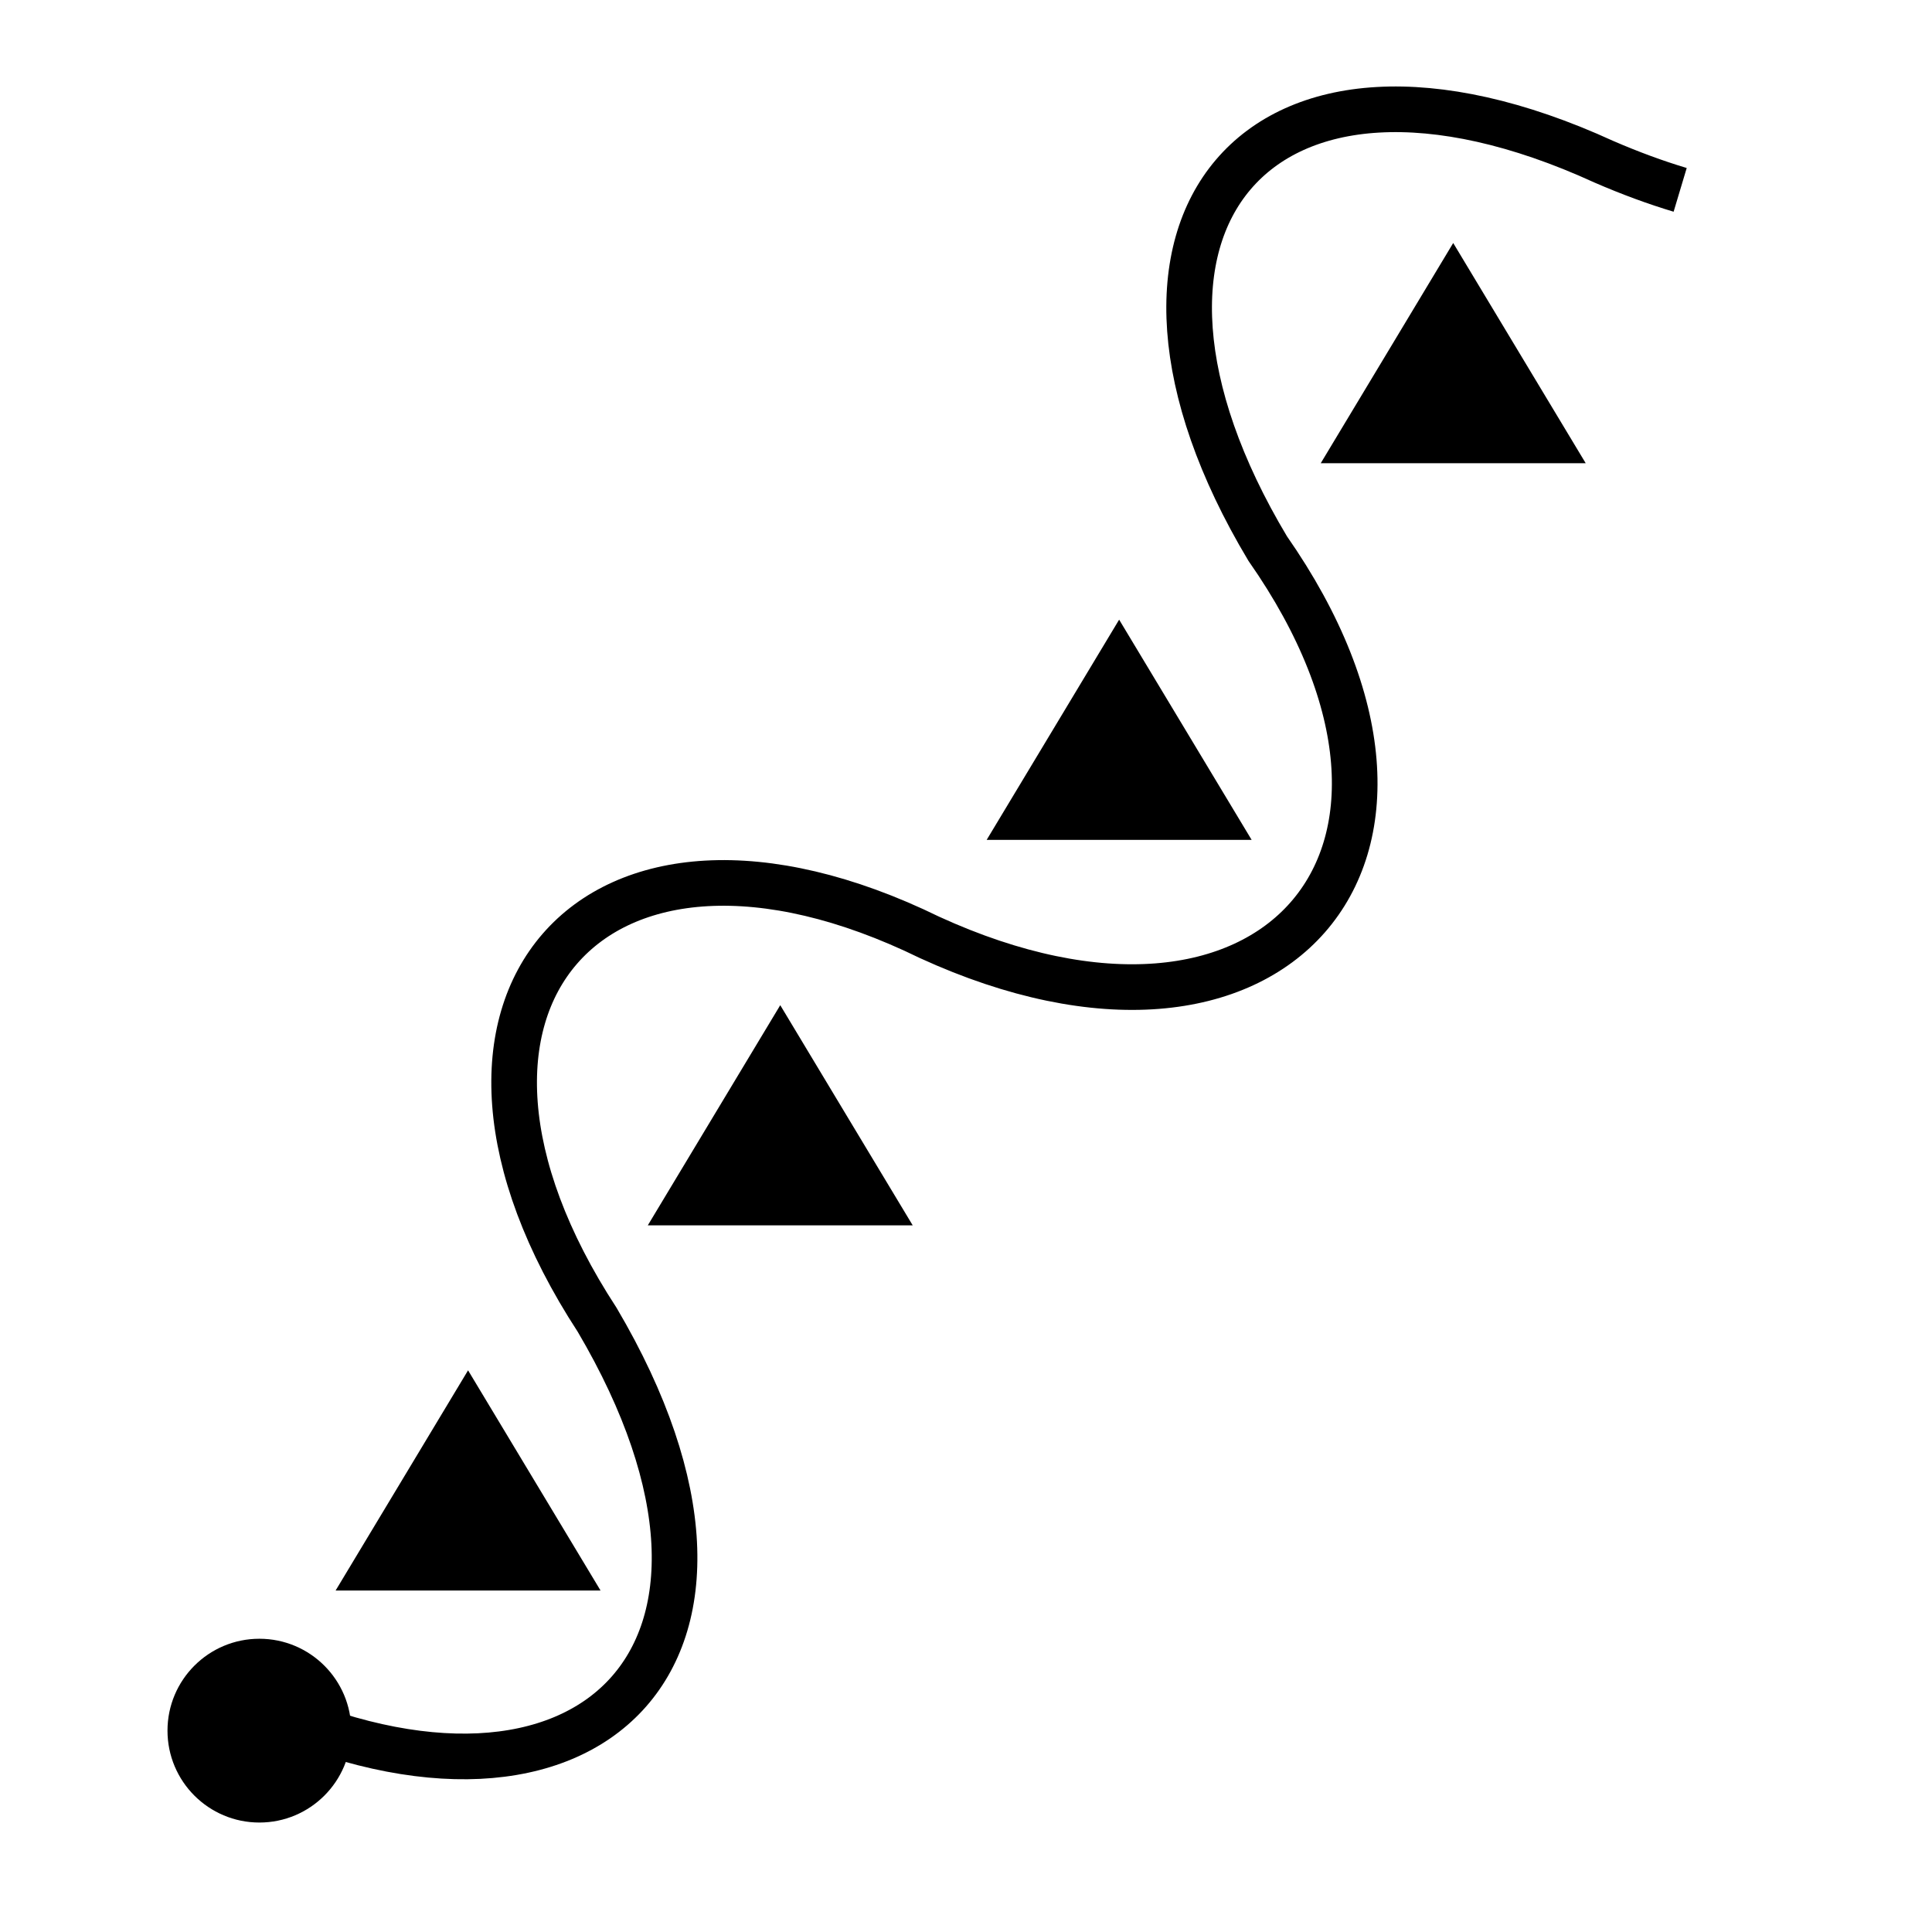 <?xml version="1.0" encoding="UTF-8"?>
<!DOCTYPE svg PUBLIC "-//W3C//DTD SVG 1.1//EN" "http://www.w3.org/Graphics/SVG/1.1/DTD/svg11.dtd">
<!-- Creator: CorelDRAW 2017 -->
<svg xmlns="http://www.w3.org/2000/svg" xml:space="preserve" width="8.467mm" height="8.467mm" version="1.1" style="shape-rendering:geometricPrecision; text-rendering:geometricPrecision; image-rendering:optimizeQuality; fill-rule:evenodd; clip-rule:evenodd"
viewBox="0 0 846.66 846.66"
 xmlns:xlink="http://www.w3.org/1999/xlink">
 <defs>
  <style type="text/css">
   <![CDATA[
    .str0 {stroke:black;stroke-width:20;stroke-miterlimit:22.926}
    .fil0 {fill:none}
    .fil1 {fill:black}
   ]]>
  </style>
 </defs>
 <g id="Warstwa_x0020_1">
  <path class="fil0 str0" d="M114.36 747.87c143.07,65.09 234.22,-22.17 147.33,-169.49 -90.13,-138.1 -1.96,-239.73 145.68,-167.58 150.06,68.73 242.48,-35.41 148.16,-170.43 -84.66,-141.41 -4.64,-239.09 147.33,-169.49 11.6,5.03 22.76,9.12 33.44,12.32"/>
  <polygon class="fil1" points="205.12,600.52 234.15,648.77 263.18,697.02 205.12,697.02 147.07,697.02 176.1,648.77 "/>
  <polygon class="fil1" points="341.93,440.5 370.95,488.75 399.98,536.99 341.93,536.99 283.88,536.99 312.9,488.75 "/>
  <polygon class="fil1" points="490.44,271.55 519.47,319.8 548.5,368.05 490.44,368.05 432.39,368.05 461.42,319.8 "/>
  <polygon class="fil1" points="636.84,106.49 665.87,154.74 694.9,202.99 636.84,202.99 578.79,202.99 607.82,154.74 "/>
  <circle class="fil1" cx="113.67" cy="758.42" r="40.27"/>
 </g>
</svg>
